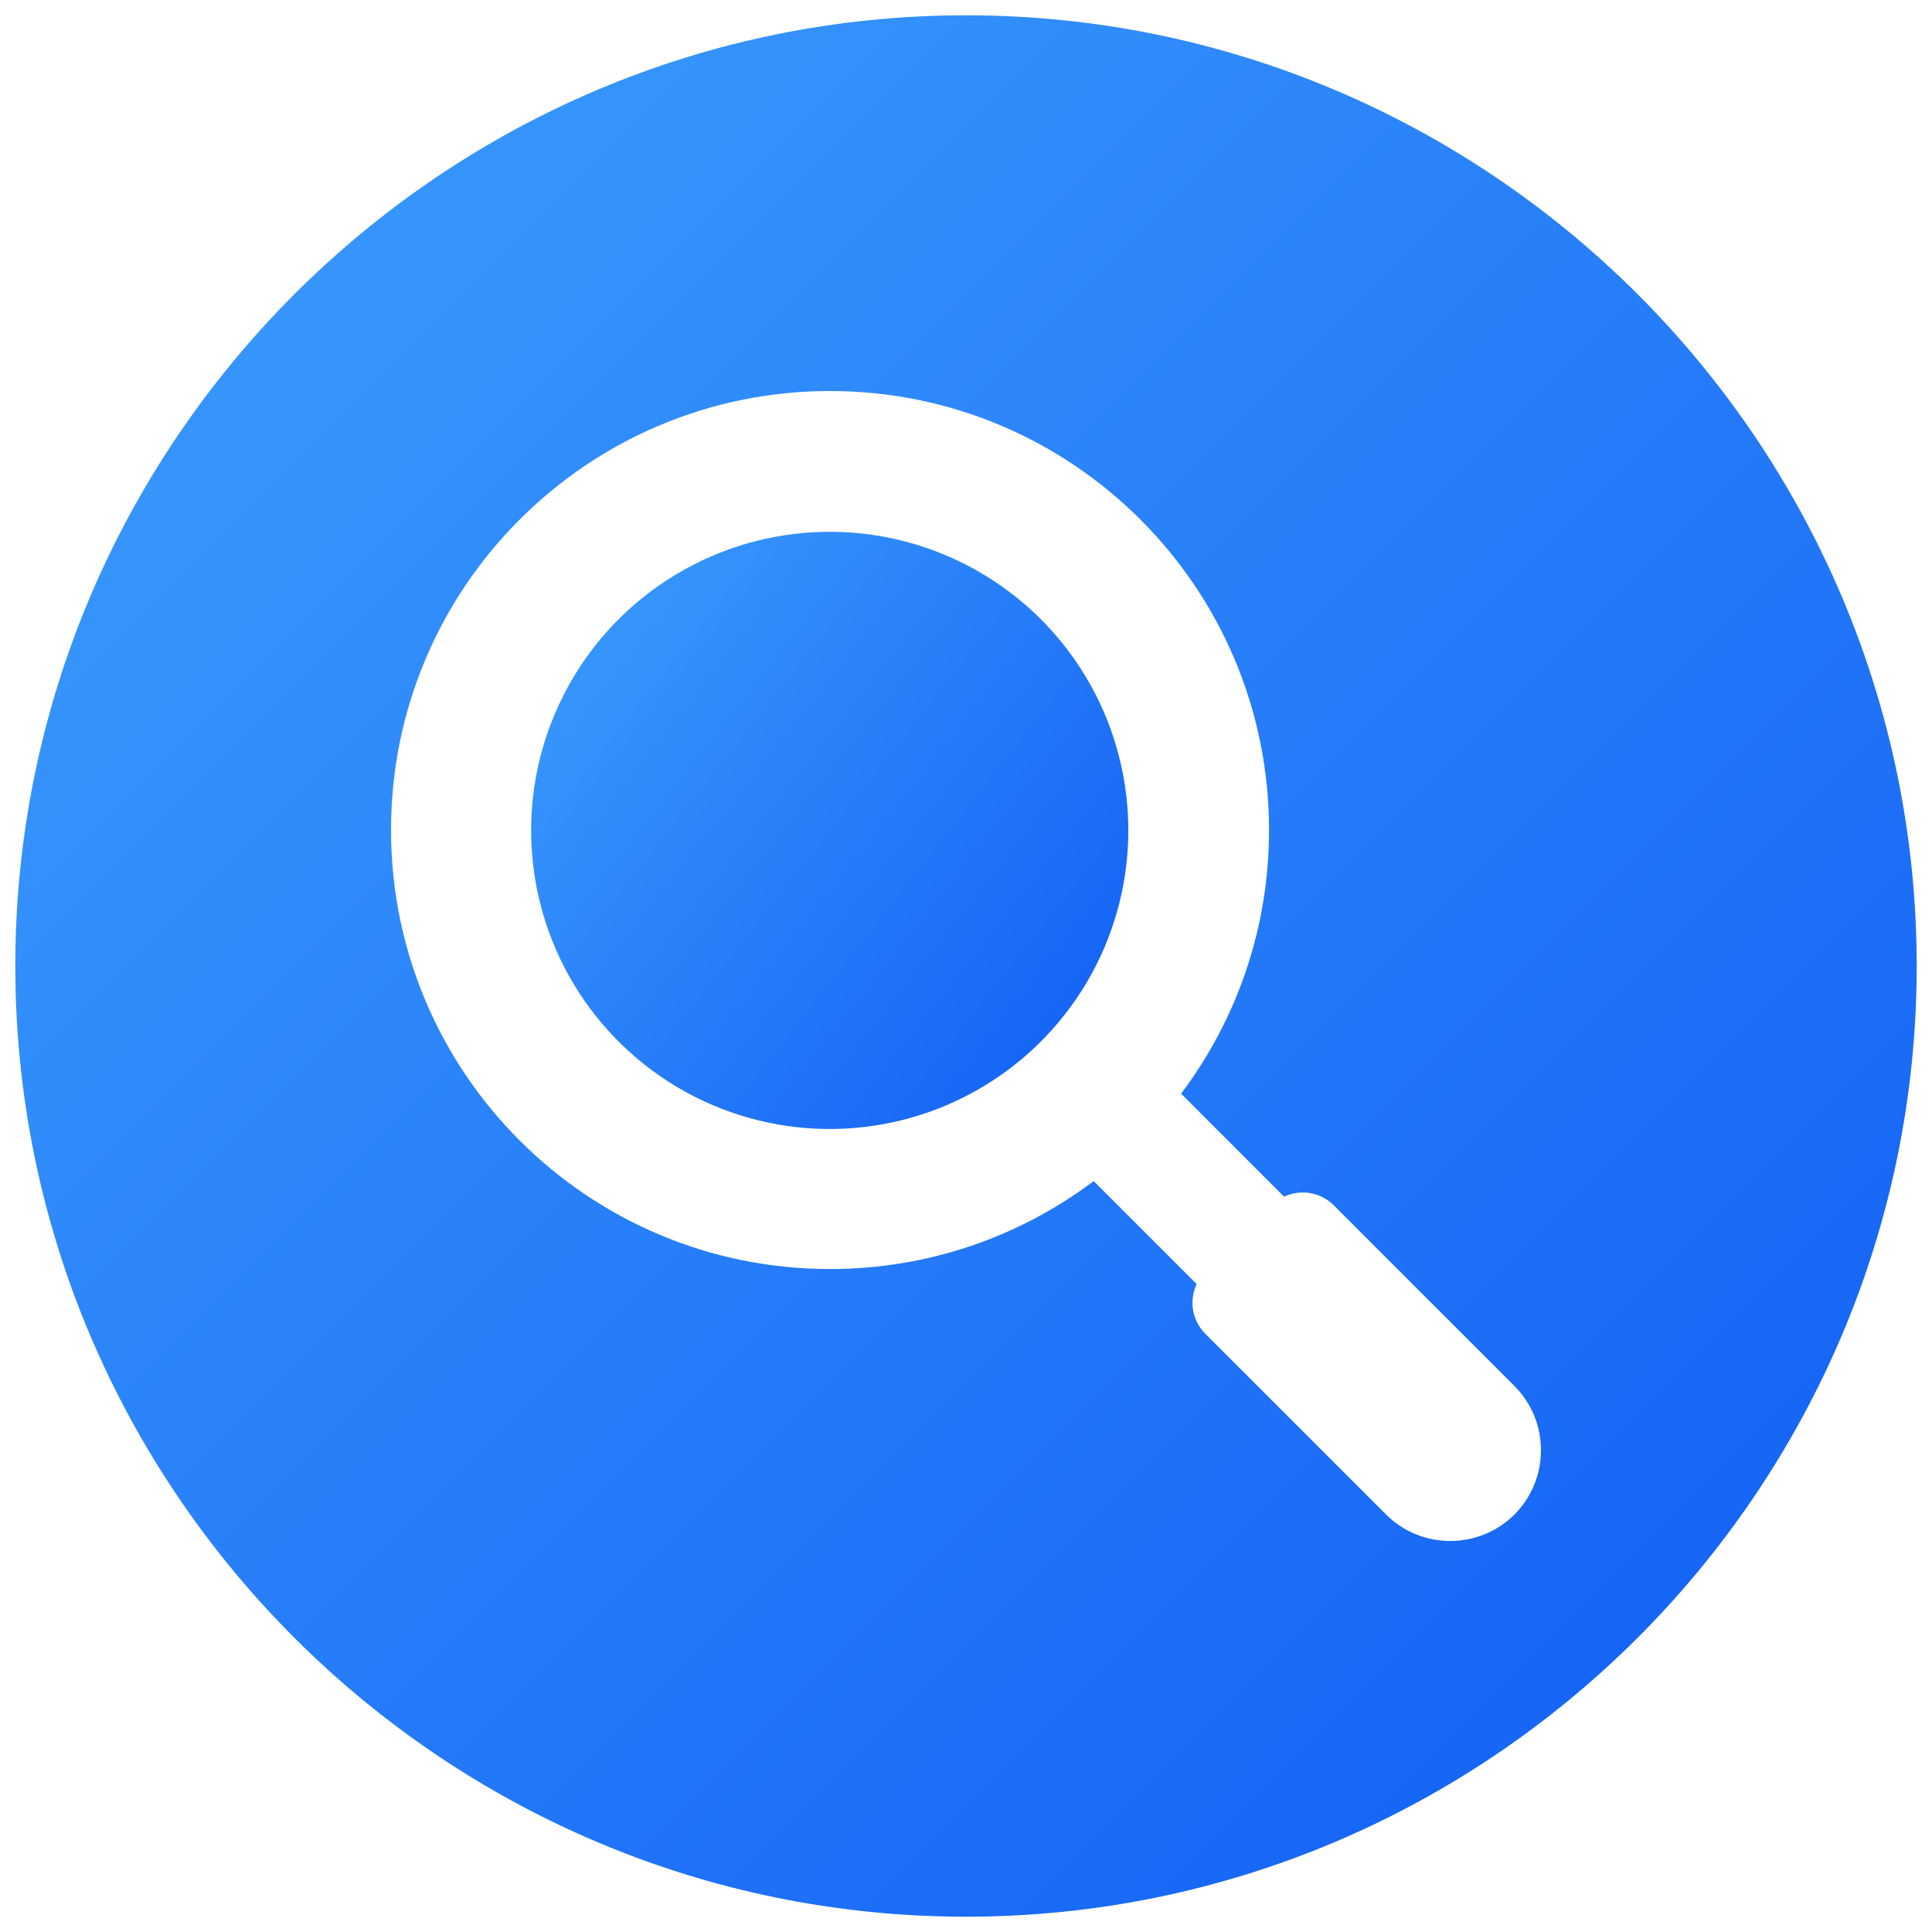 <svg xmlns="http://www.w3.org/2000/svg" version="1.1" xmlns:xlink="http://www.w3.org/1999/xlink" width="512" height="512" viewBox="0 0 512 512" style="enable-background:new 0 0 512 512" xml:space="preserve">
  <defs>
    <linearGradient id="grad1" x1="0%" y1="0%" x2="100%" y2="100%">
      <stop offset="0%" stop-color="#3D9FFE" />
      <stop offset="100%" stop-color="#105CF4" />
    </linearGradient>
  </defs>
  <g>
    <circle cx="219.968" cy="219.967" r="79.131" transform="rotate(-6.78 220.755 220.706)" fill="url(#grad1)" />
    <path fill-rule="evenodd" d="M256 4.054C117.233 4.054 4.054 117.233 4.054 256S117.233 507.946 256 507.946 507.946 394.767 507.946 256 394.767 4.054 256 4.054zm145.352 397.295c-9.362 9.366-24.679 9.366-34.039 0l-47.907-47.905c-3.548-3.55-4.3-8.844-2.281-13.15L289.833 313c-19.454 14.634-43.646 23.308-69.865 23.308-64.254 0-116.342-52.09-116.342-116.342s52.088-116.341 116.342-116.341S336.31 155.714 336.31 219.966c0 26.22-8.677 50.412-23.311 69.866l27.291 27.291c4.305-2.017 9.607-1.267 13.154 2.283l47.907 47.905c9.361 9.36 9.361 24.68 0 34.037z" fill="url(#grad1)" />
  </g>
</svg>

